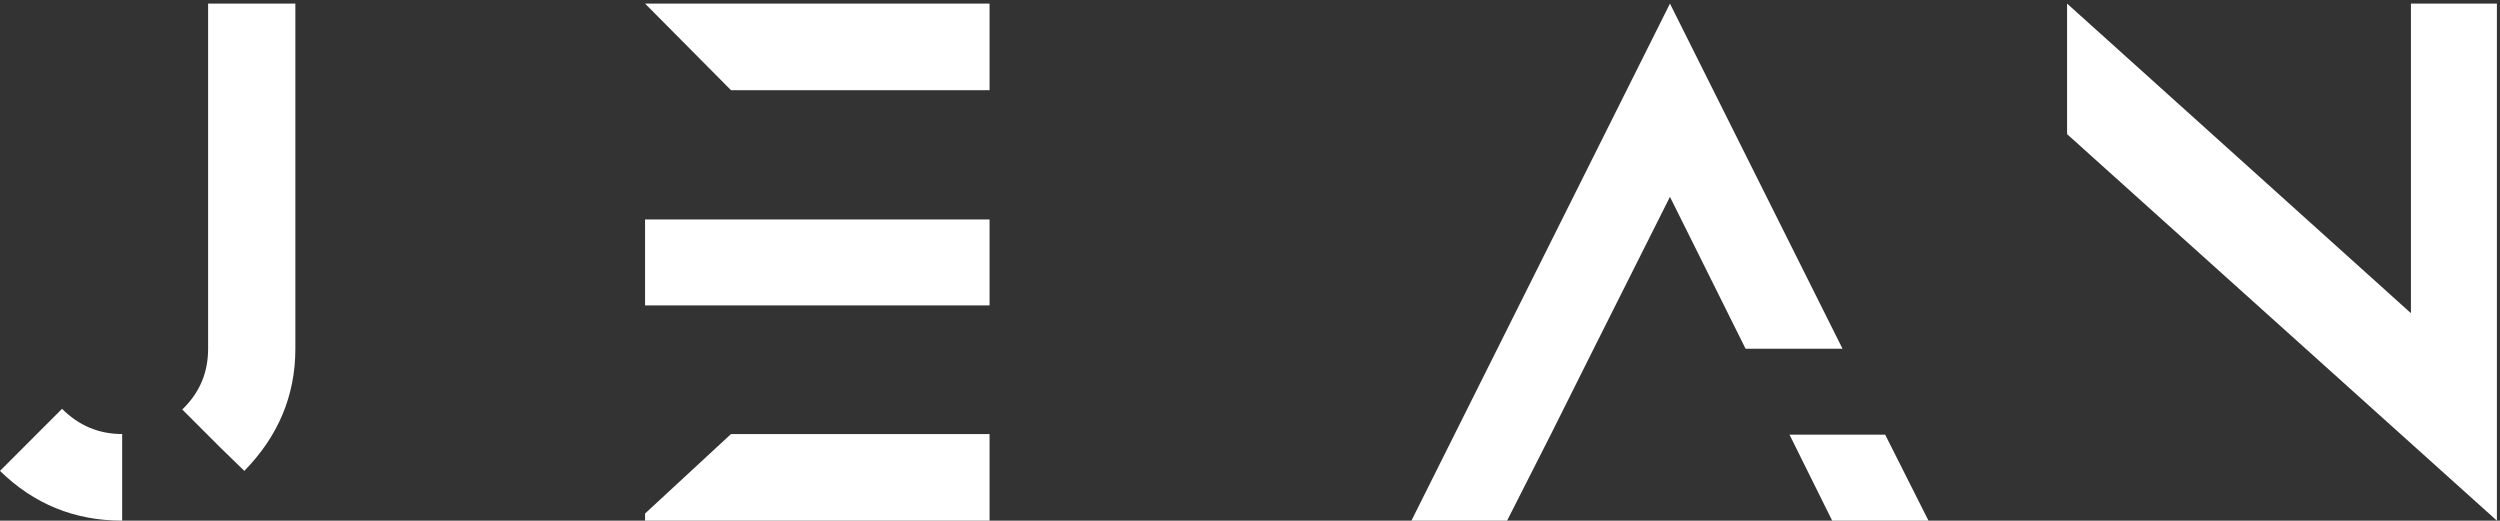 <svg width="557" height="116" viewBox="0 0 557 116" fill="none" xmlns="http://www.w3.org/2000/svg">
<rect x="0" y="0" width="557" height="116" fill="#333333" stroke="none"/>
<path d="M54.432 104.912C61.92 97.28 65.808 88.208 65.808 77.696V0.8H46.368V77.696C46.368 83.024 44.496 87.488 40.608 91.232L49.104 99.728L54.432 104.912ZM13.824 91.088L0 104.912C7.488 112.256 16.56 116 27.216 116V96.704C22.032 96.704 17.568 94.832 13.824 91.088ZM49.104 99.728L54.432 104.912L49.104 99.728ZM143.719 114.416V116H220.471V96.704H162.871L143.719 114.416ZM143.719 0.8L162.871 20.096H220.471V0.8H143.719ZM143.719 48.896V68.048H162.871H220.471V48.896H162.871H143.719ZM355.074 77.696L372.066 43.856L388.914 77.696H410.514L372.066 0.8L314.466 116H335.778L345.57 96.704L355.074 77.696ZM420.018 96.848H398.706L408.21 116H429.666L420.018 96.848ZM537.155 0.8V69.776L460.547 0.8V29.888L556.307 116V115.856V115.712V0.8H537.155Z" fill="white"/>
</svg>
